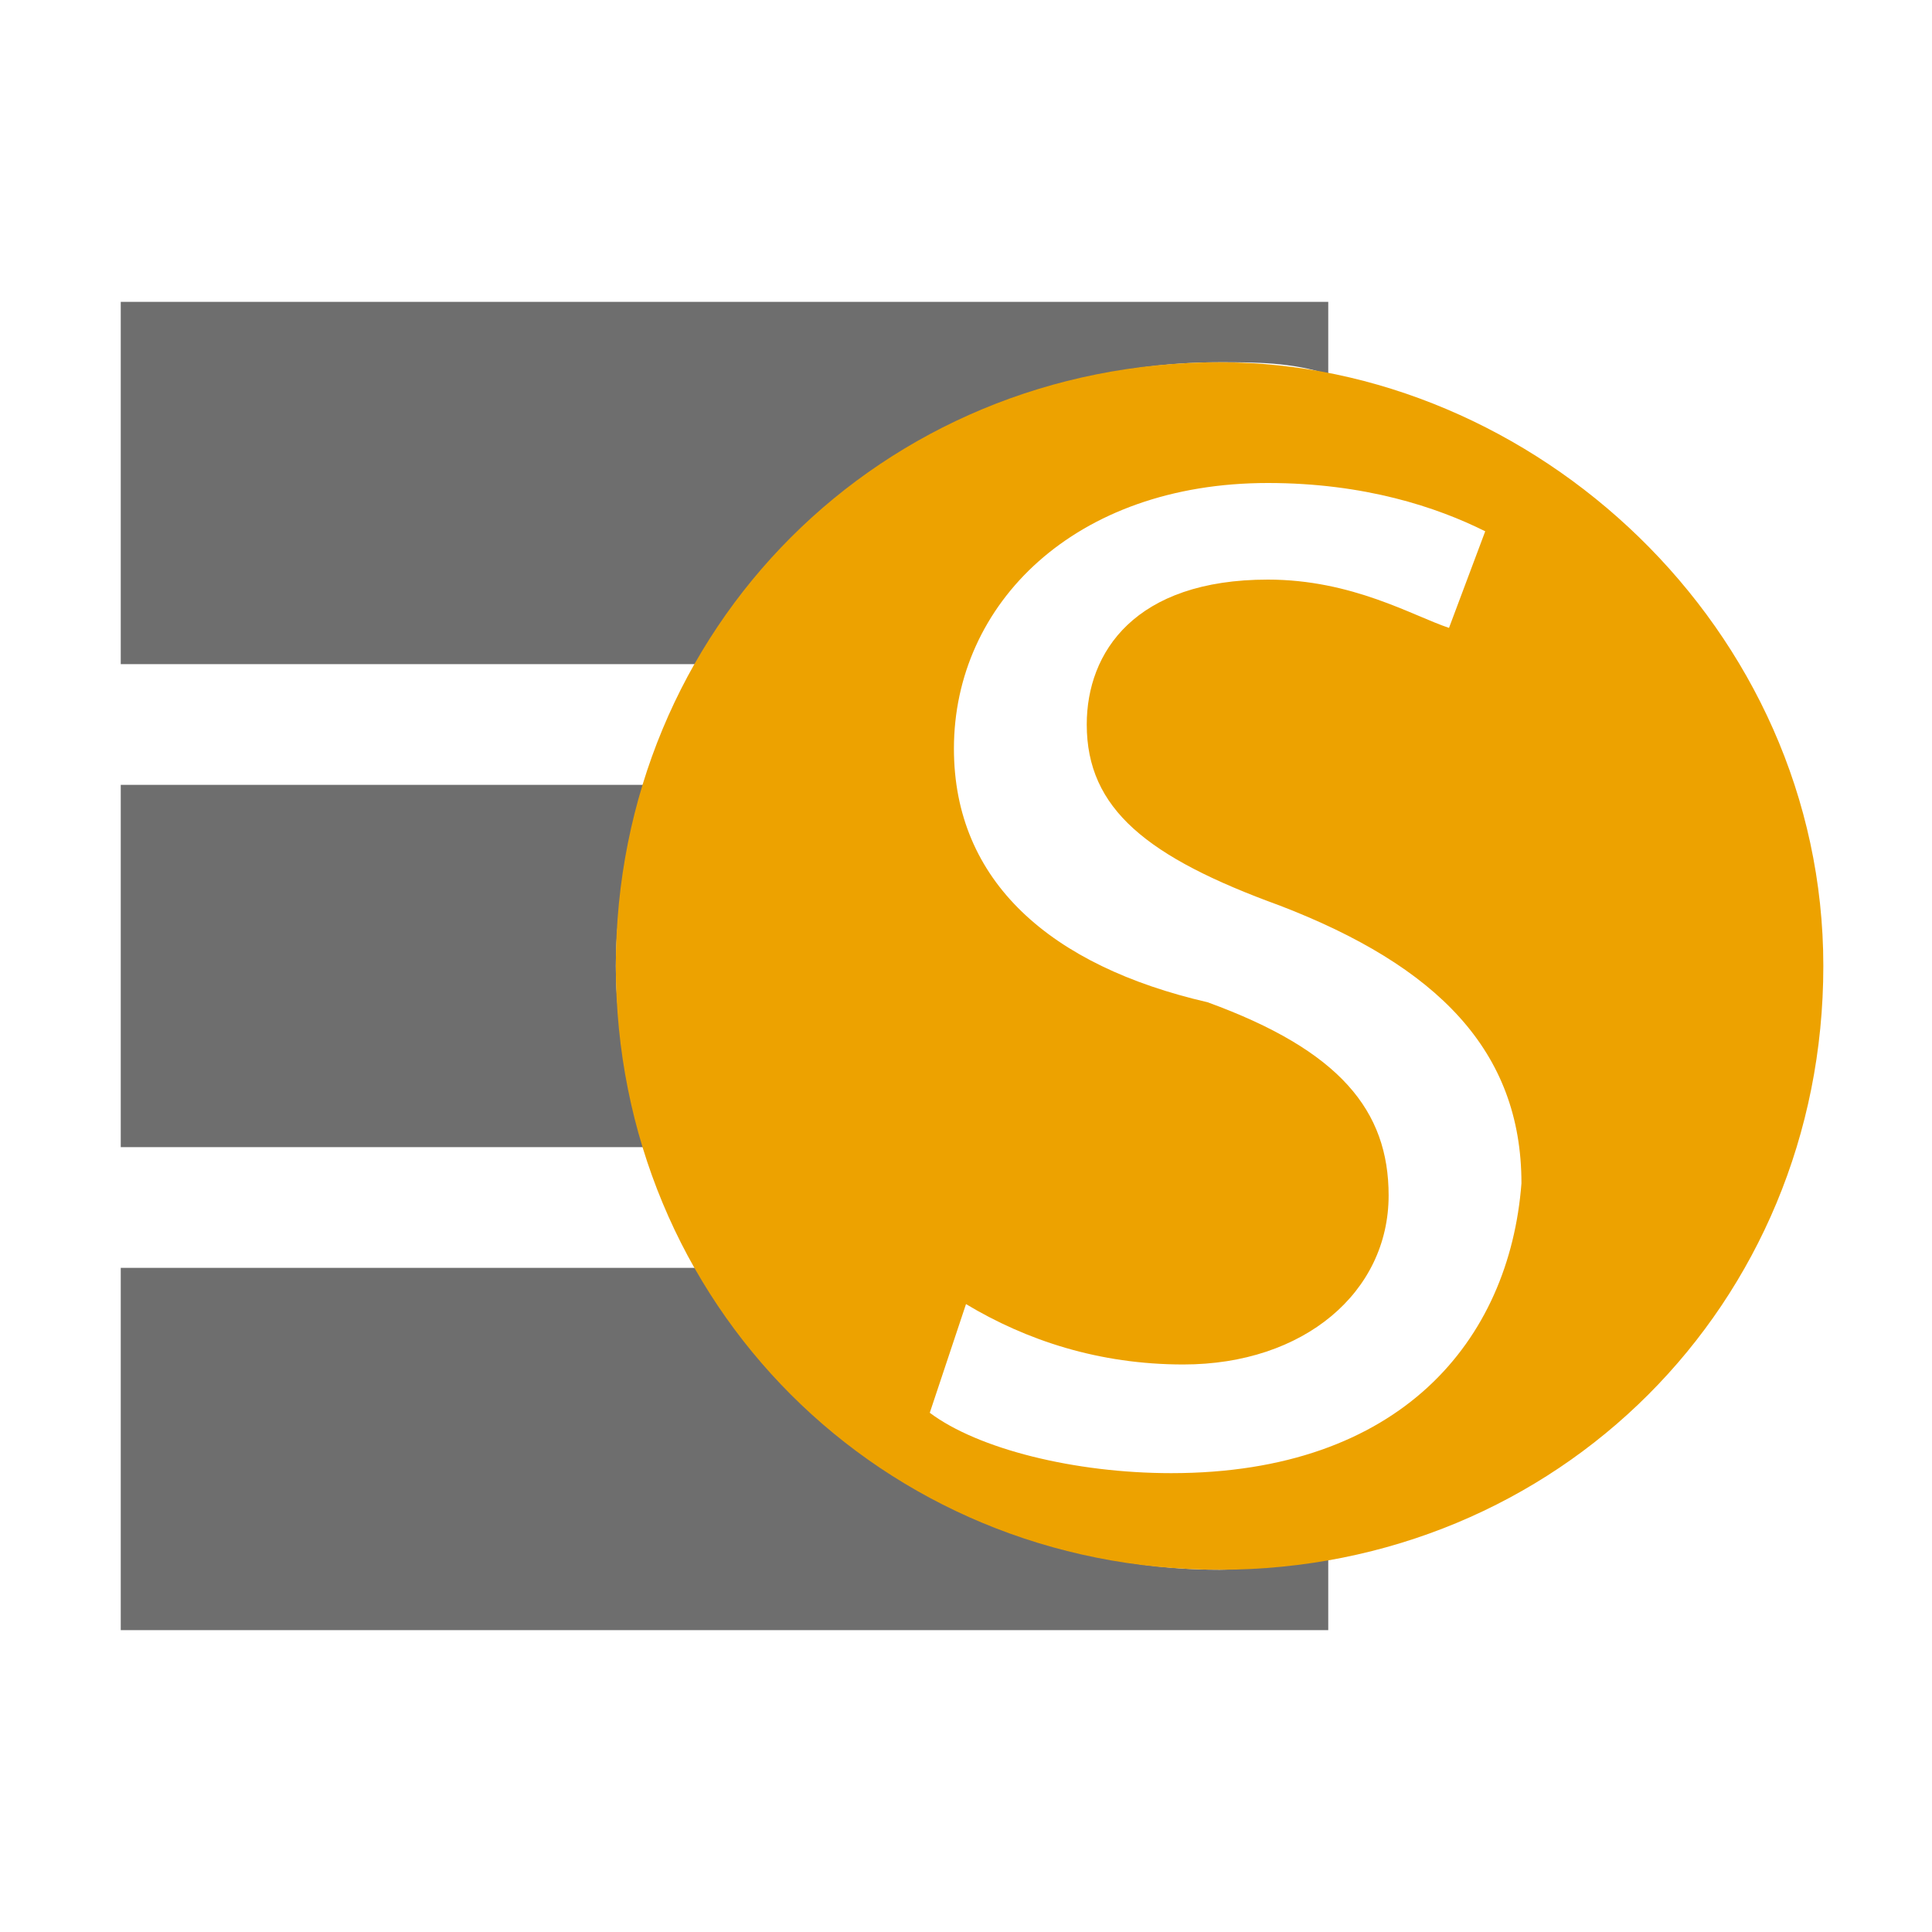 <?xml version="1.0" encoding="utf-8"?>
<svg version="1.1" xmlns="http://www.w3.org/2000/svg" width="16" height="16" viewBox="0 0 16 16">
    <path fill="#6E6E6E" d="M5.1,8c0-0.5,0.1-1,0.3-1.5H1v3h4.4C5.2,9,5.1,8.5,5.1,8z"/>
    <path fill="#6E6E6E" d="M10.1,3c0.3,0,0.6,0,0.9,0.1V2.5H1v3h4.9C6.7,4,8.3,3,10.1,3z"/>
    <path fill="#6E6E6E" d="M10.1,13c-1.8,0-3.4-1-4.3-2.5H1v3h10v-0.6C10.7,12.9,10.4,13,10.1,13z"/>
    <path fill="#EDA200" d="M10.1,3c-2.8,0-5,2.2-5,5s2.2,5,5,5s5-2.2,5-5S12.7,3,10.1,3z M9.7,12.2c-0.8,0-1.6-0.2-2-0.5L8,10.8
	c0.5,0.3,1.1,0.5,1.8,0.5c1,0,1.7-0.6,1.7-1.4c0-0.7-0.4-1.2-1.5-1.6C8.7,8,7.9,7.3,7.9,6.2c0-1.2,1-2.2,2.6-2.2
	c0.8,0,1.4,0.2,1.8,0.4l-0.3,0.8c-0.3-0.1-0.8-0.4-1.5-0.4c-1.1,0-1.5,0.6-1.5,1.2c0,0.7,0.5,1.1,1.6,1.5c1.3,0.5,2,1.2,2,2.3
	C12.5,11.1,11.6,12.2,9.7,12.2z"/>
</svg>